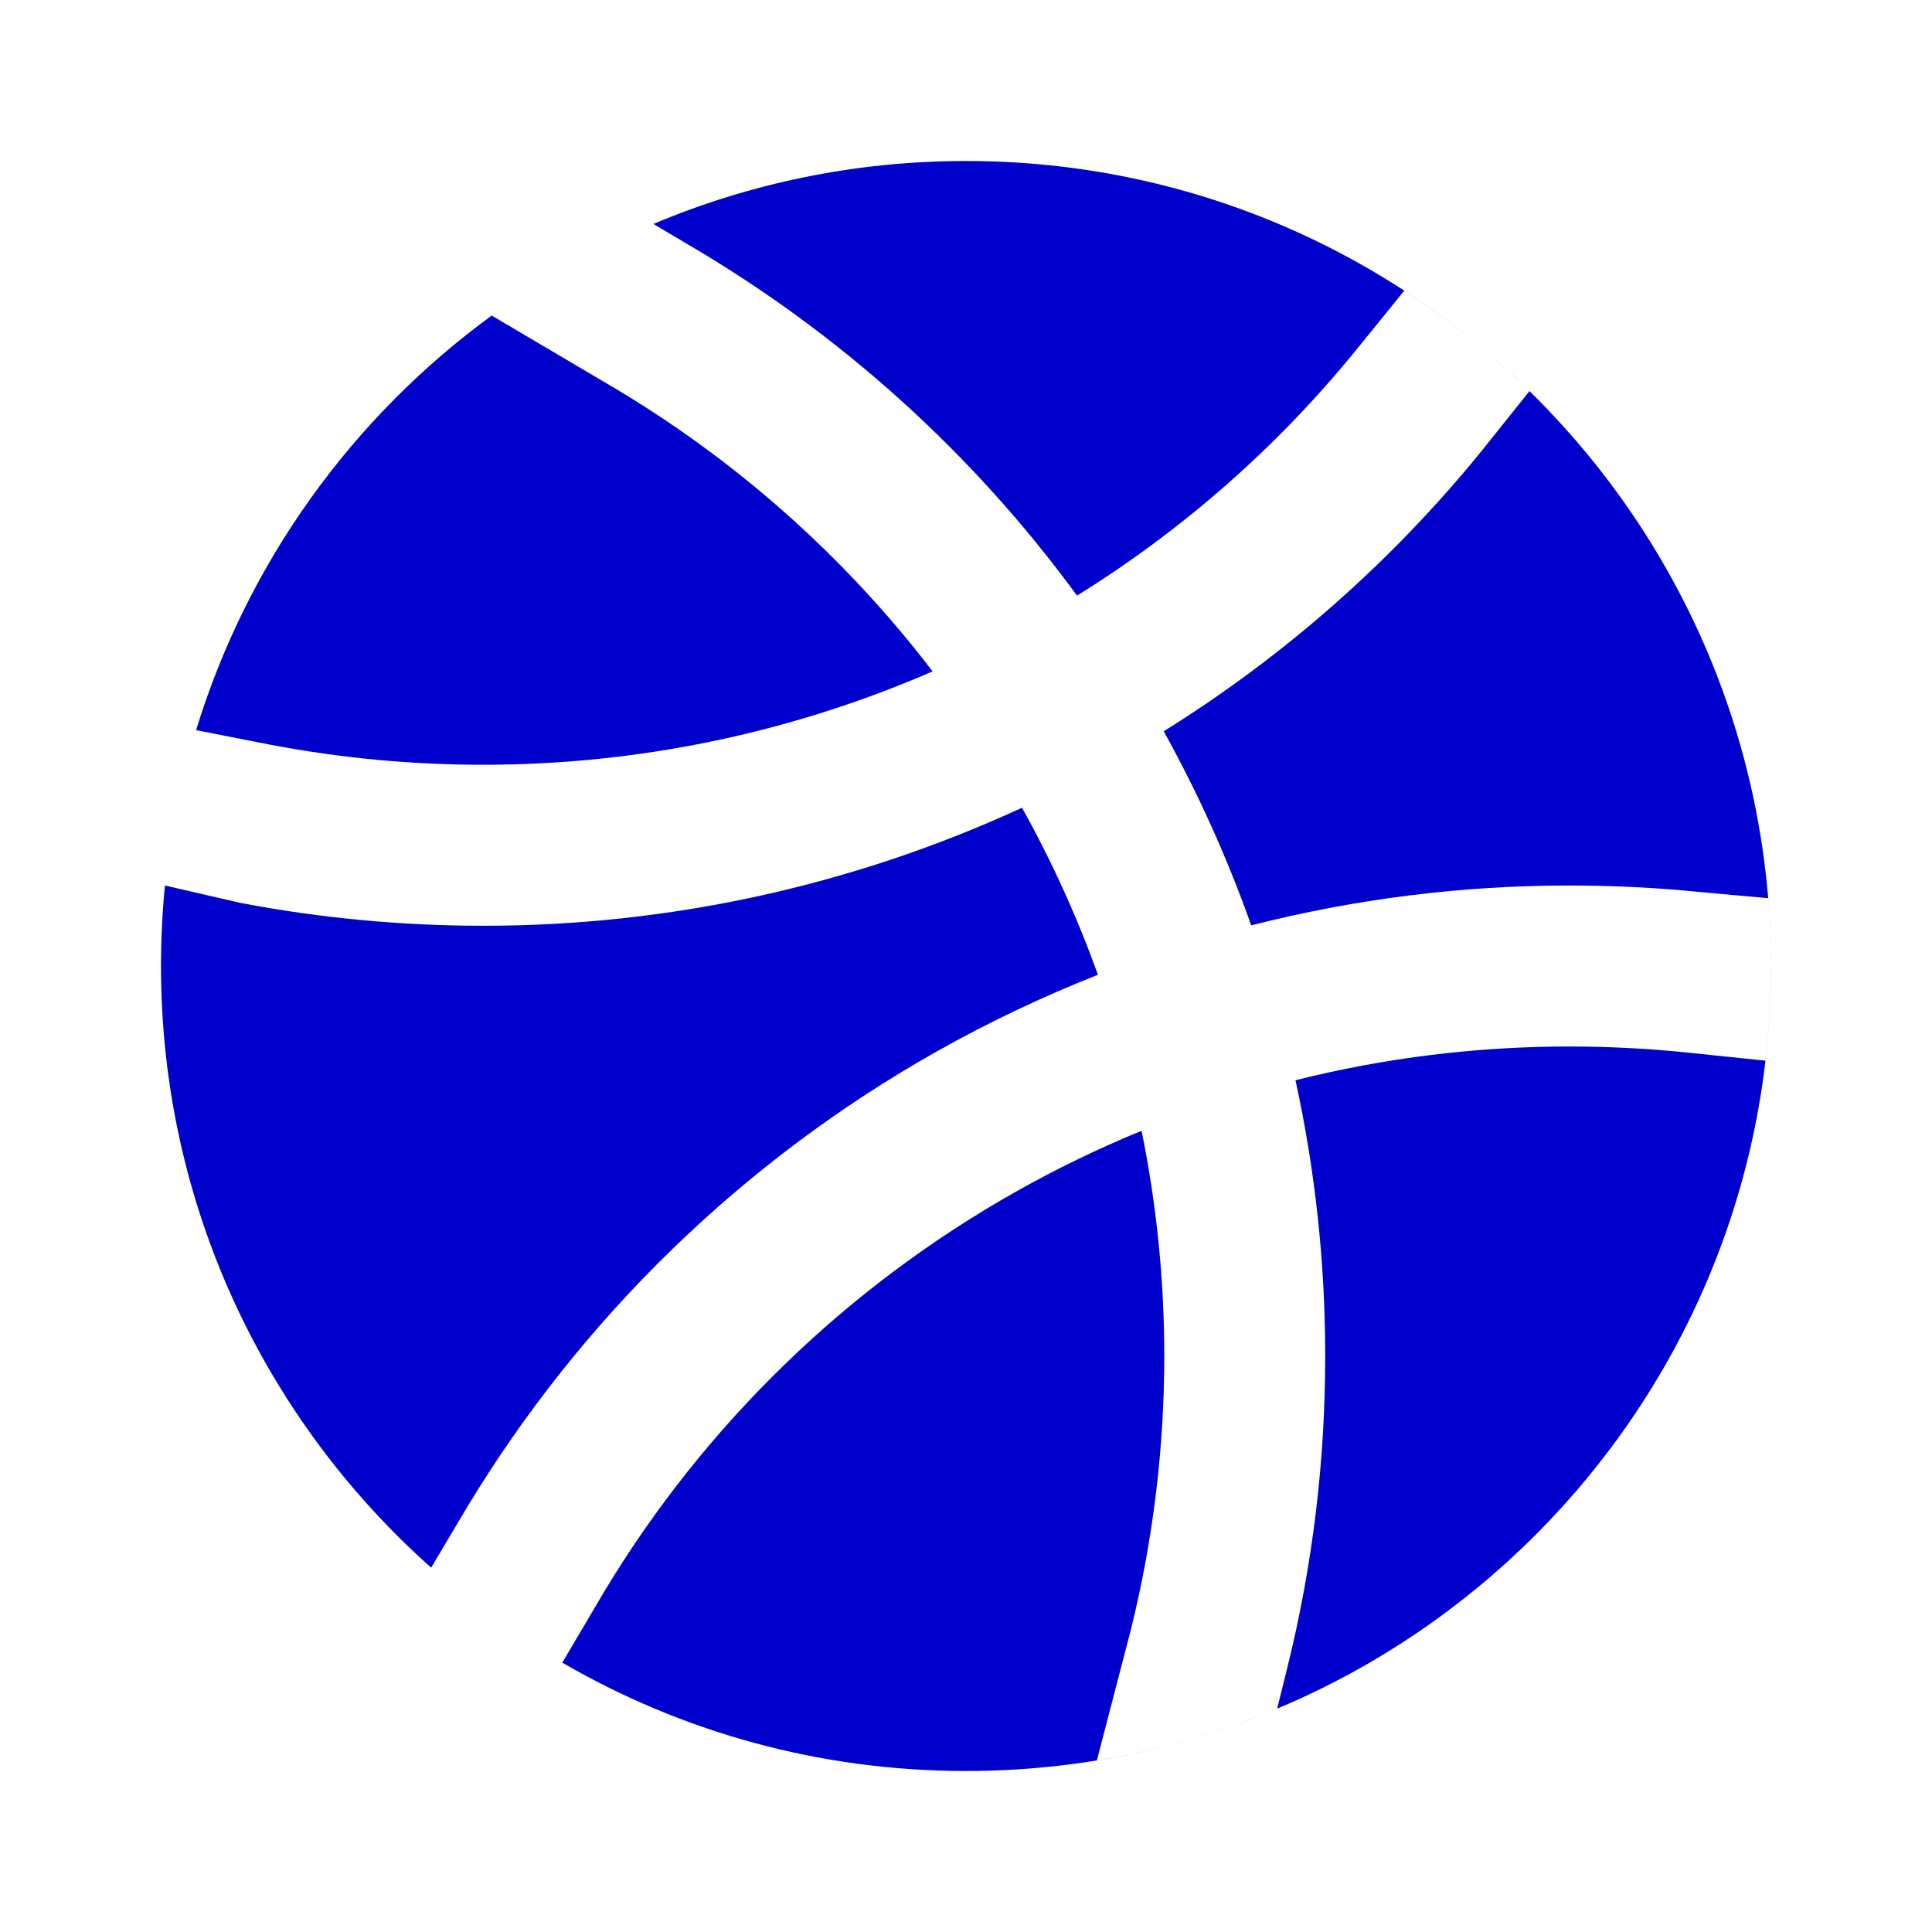 <svg width="24" height="24" viewBox="0 0 24 24" fill="none" xmlns="http://www.w3.org/2000/svg">
<path d="M8.117 2.782C9.311 2.278 10.623 2 12 2C17.523 2 22 6.477 22 12C22 17.523 17.523 22 12 22C10.172 22 8.459 21.51 6.985 20.654L7.512 19.761C8.758 17.697 10.517 15.989 12.617 14.805C13.124 14.519 13.646 14.266 14.181 14.047C14.368 14.964 14.463 15.902 14.463 16.846V16.847C14.463 17.991 14.324 19.13 14.049 20.241L13.626 21.868C14.21 21.773 14.777 21.627 15.322 21.435L15.384 21.413C15.546 21.354 15.707 21.292 15.865 21.226L15.99 20.723C16.305 19.454 16.463 18.152 16.462 16.846C16.463 15.689 16.338 14.54 16.093 13.419C17.202 13.141 18.346 12.999 19.5 13C19.972 13 20.439 13.024 20.901 13.069L21.931 13.176C21.972 12.828 21.995 12.474 21.999 12.116L21.999 12.046L22 12C22 11.716 21.988 11.436 21.965 11.158L21.098 11.079C20.572 11.027 20.039 11 19.5 11C18.16 10.999 16.831 11.167 15.543 11.495C15.249 10.666 14.886 9.859 14.456 9.084C15.95 8.154 17.284 6.98 18.4 5.608L19 4.858C18.525 4.393 18.004 3.975 17.444 3.611L16.848 4.346C15.867 5.552 14.694 6.583 13.379 7.399C12.092 5.639 10.454 4.156 8.562 3.046L8.117 2.782Z" fill="#0000CC"/>
<path d="M6.108 3.92C4.382 5.18 3.076 6.979 2.436 9.07L3.358 9.251C4.229 9.417 5.113 9.5 5.999 9.5L6 9.5C7.923 9.501 9.824 9.106 11.585 8.34C10.488 6.905 9.119 5.691 7.55 4.771L6.108 3.92Z" fill="#0000CC"/>
<path d="M2.049 11C2.017 11.329 2 11.662 2 12C2 14.973 3.297 17.642 5.356 19.474L5.8 18.727C7.224 16.368 9.234 14.417 11.634 13.063C12.282 12.698 12.952 12.38 13.639 12.109C13.382 11.395 13.067 10.701 12.696 10.034C10.597 11.001 8.312 11.502 5.999 11.5C4.987 11.5 3.978 11.405 2.985 11.216L2.049 11Z" fill="#0000CC"/>
</svg>
